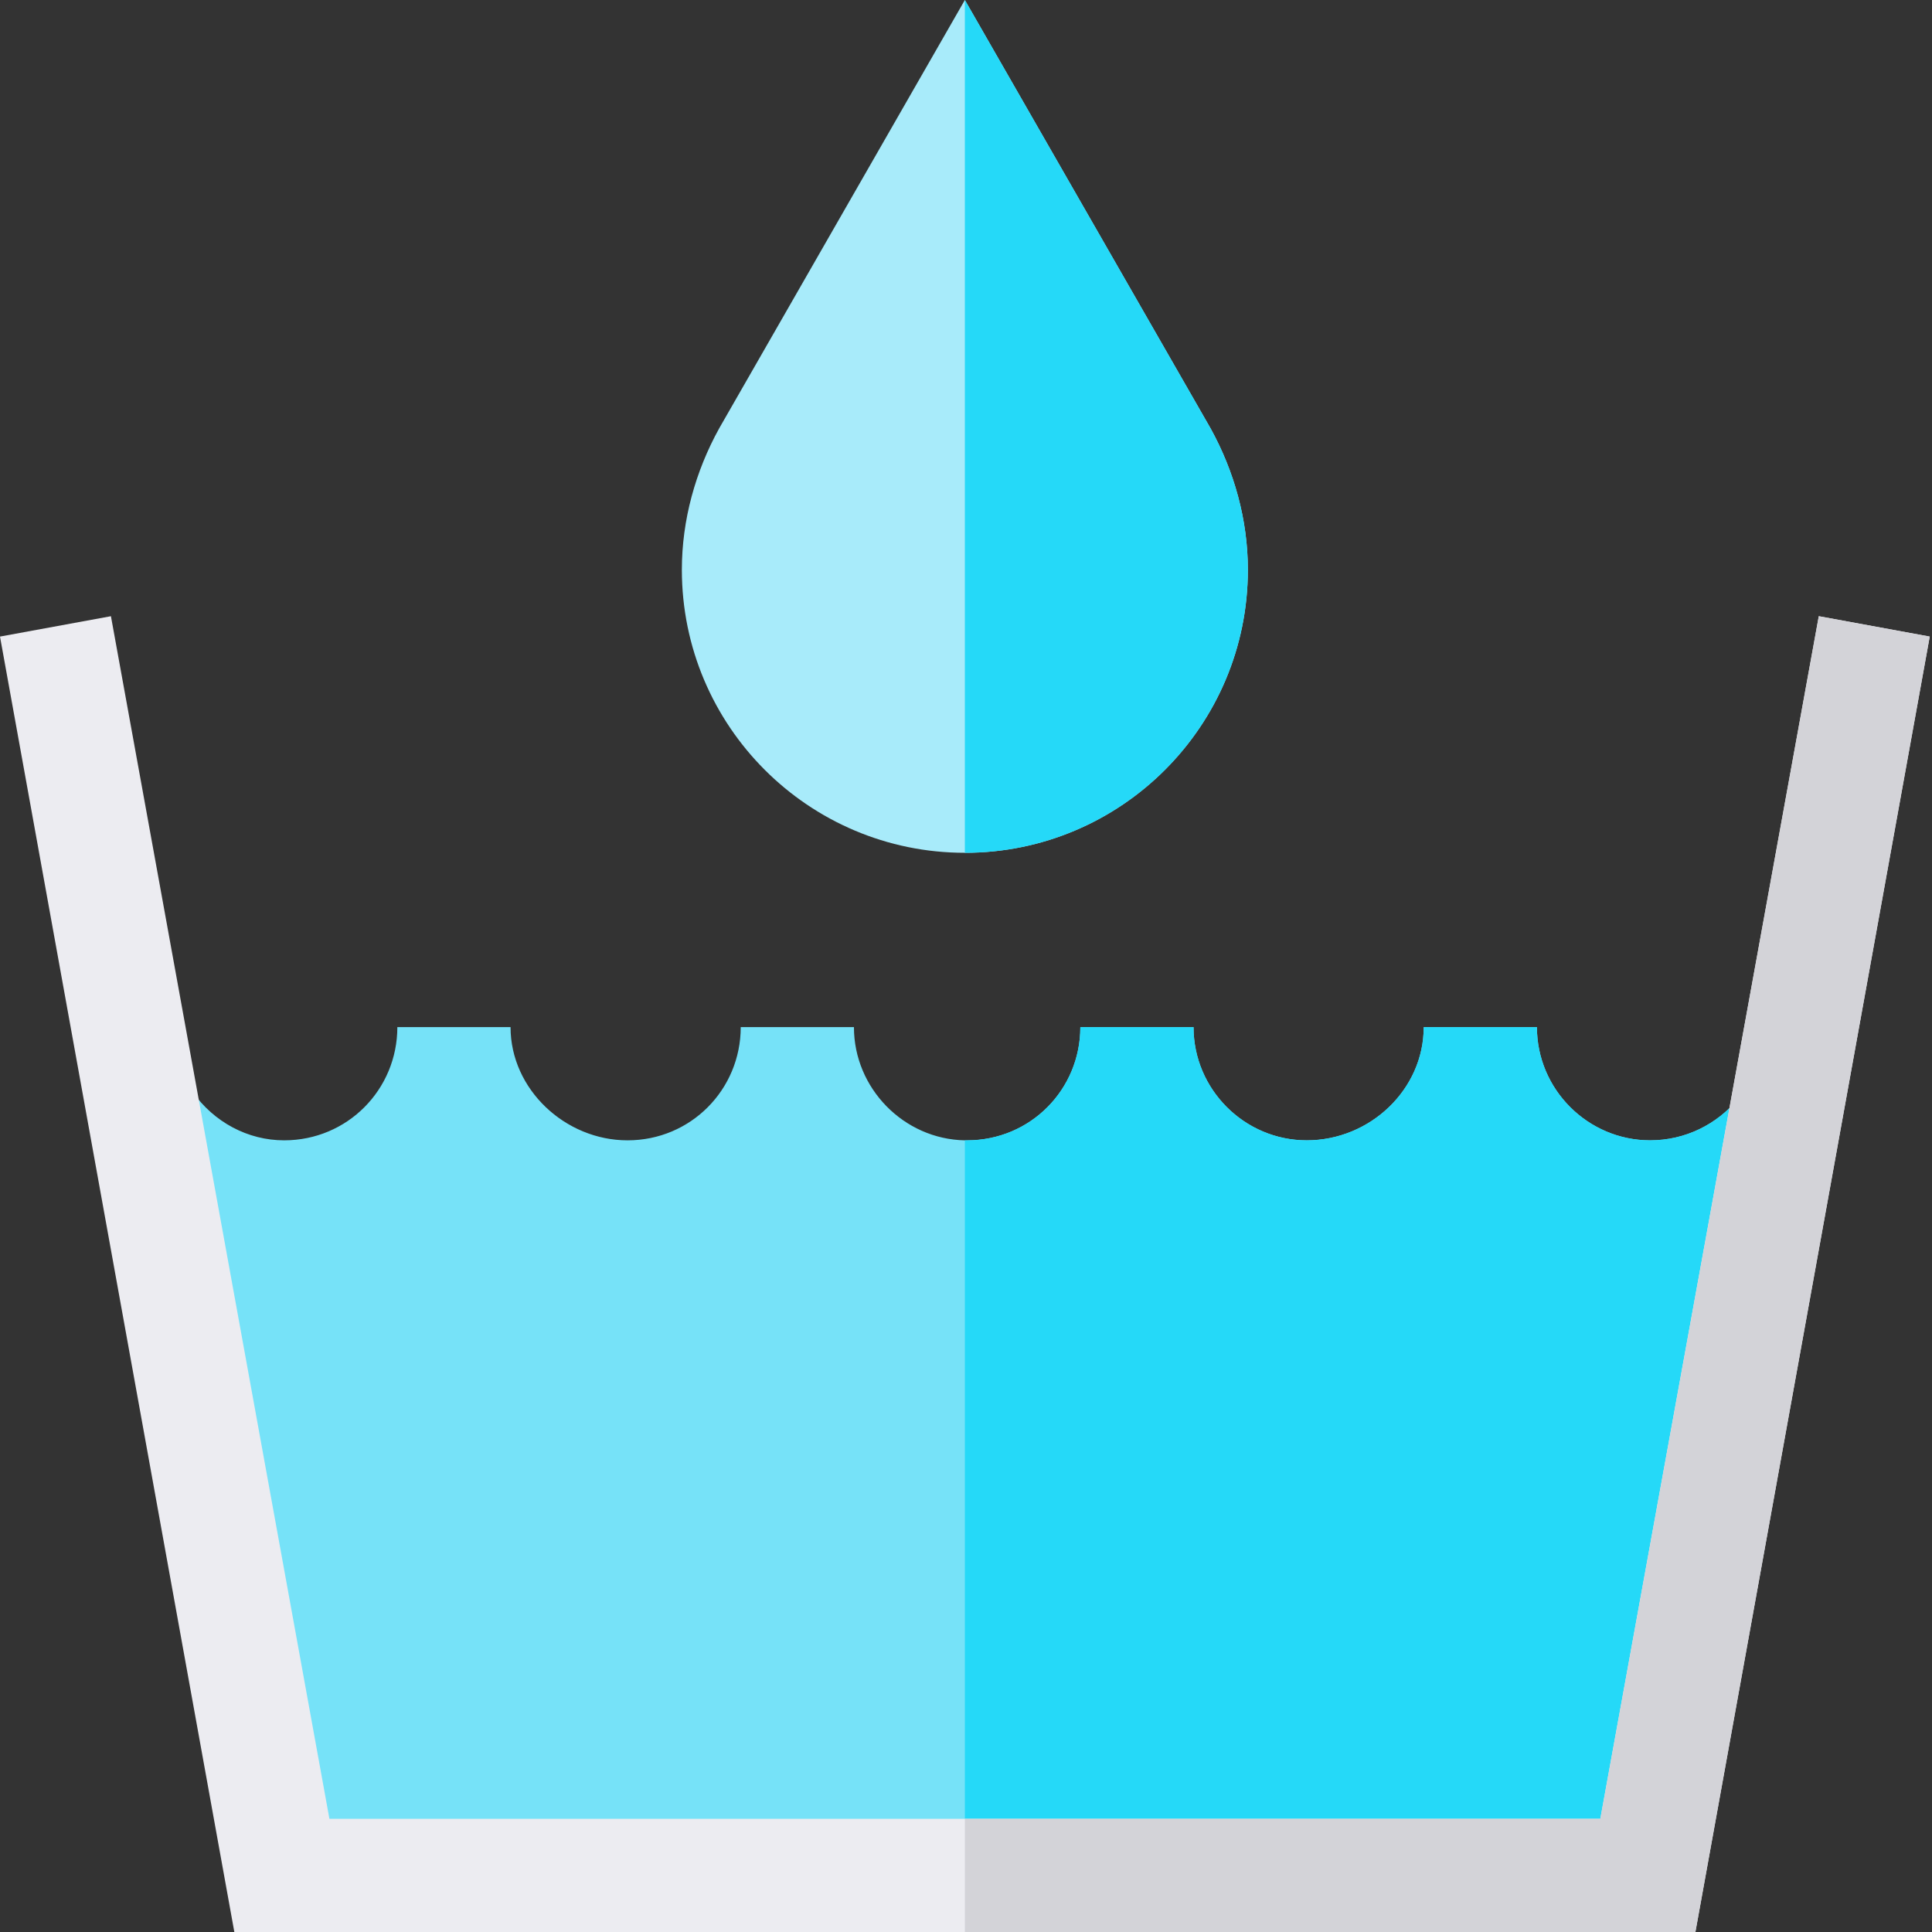 <svg height="512pt" viewBox="0 0 512 512" width="512pt" xmlns="http://www.w3.org/2000/svg"><rect x="0" y="0" width="512" height="512" fill="#333333" stroke="none"/><path d="m472.102 300.699-4.203 23.102-31.199 173.199h-362l-31.5-174.402-4.5-24.598 12.301-8.699c5.699 8.102 14.699 12.898 24.301 12.898 16.801 0 30-13.5 30-30h30c0 16.5 14.5 30 31 30 16.801 0 30-13.5 30-30h30c0 16.199 13.199 29.699 29.398 30h.602c16.801 0 30-13.5 30-30h30c0 16.5 13.5 30 30 30 16.801 0 31-13.5 31-30h30c0 16.5 13.5 30 30 30 9.301 0 17.699-4.199 23.398-11.098zm0 0" fill="#76e2f8"/><path d="m320.801 113.5-65.102-113.5-65.098 113.5c-6.301 11.398-9.902 24.301-9.902 37.5 0 41.398 33.602 75 75 75 41.402 0 75-33.602 75-75 0-13.199-3.598-26.102-9.898-37.5zm0 0" fill="#a8ebfa"/><path d="m255.699 226v-226l65.102 113.5c6.301 11.398 9.898 24.301 9.898 37.5 0 41.398-33.598 75-75 75zm0 0" fill="#25d9f8"/><path d="m472.102 300.699-4.203 23.102-31.199 173.199h-181v-194.801h.602c16.801 0 30-13.5 30-30h30c0 16.5 13.5 30 30 30 16.801 0 31-13.5 31-30h30c0 16.5 13.5 30 30 30 9.301 0 17.699-4.199 23.398-11.102zm0 0" fill="#25d9f8"/><path d="m511.398 168.699-62.098 343.301h-387.199l-62.102-343.301 29.398-5.398 57.902 318.699h336.801l57.898-318.699zm0 0" fill="#ececf1"/><path d="m511.398 168.699-62.098 343.301h-193.602v-30h168.402l57.898-318.699zm0 0" fill="#d3d3d8"/></svg>